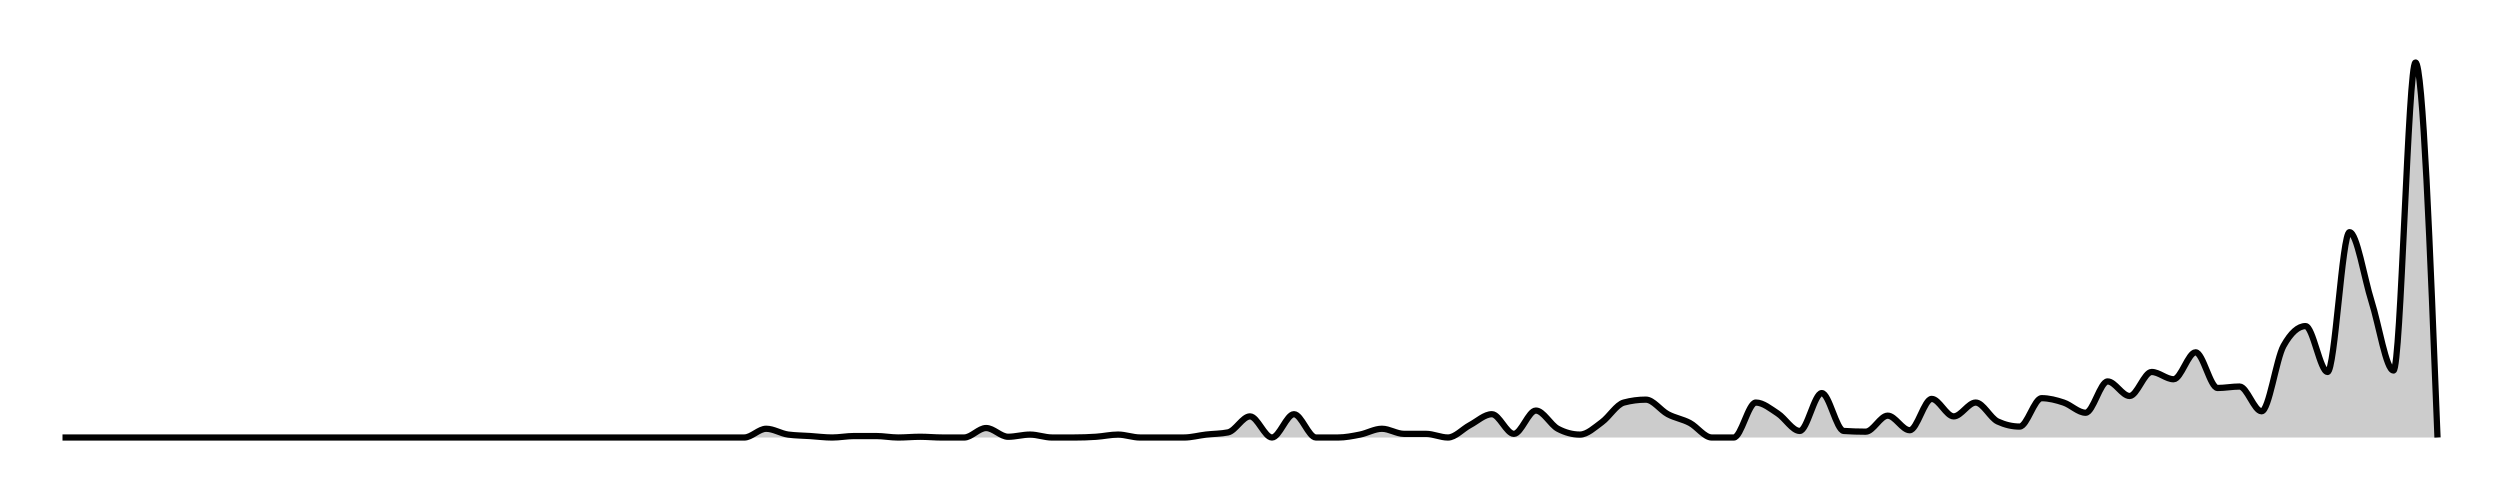 <svg xmlns="http://www.w3.org/2000/svg" width="400" height="80"><g transform="translate(10,10)"><path class="area" fill="rgba(0, 0, 0, 0.2)" d="M0,60C10.556,60,21.111,60,31.667,60C32.84,60,34.012,60,35.185,60C36.358,60,37.531,60,38.704,60C41.049,60,43.395,60,45.741,60C46.914,60,48.086,60,49.259,60C50.432,60,51.605,60,52.778,60C53.951,60,55.123,60,56.296,60C57.469,60,58.642,60,59.815,60C63.333,60,66.852,60,70.37,60C71.543,60,72.716,60,73.889,60C77.407,60,80.926,60,84.444,60C86.79,60,89.136,60,91.481,60C92.654,60,93.827,60,95,60C96.173,60,97.346,60,98.519,60C99.691,60,100.864,60,102.037,60C103.21,60,104.383,60,105.556,60C106.728,60,107.901,60,109.074,60C110.247,60,111.42,58.602,112.593,58.602C113.765,58.602,114.938,59.379,116.111,59.534C117.284,59.689,118.457,59.689,119.63,59.767C120.802,59.845,121.975,60,123.148,60C124.321,60,125.494,59.767,126.667,59.767C127.84,59.767,129.012,59.767,130.185,59.767C131.358,59.767,132.531,60,133.704,60C134.877,60,136.049,59.883,137.222,59.883C138.395,59.883,139.568,60,140.741,60C141.914,60,143.086,60,144.259,60C145.432,60,146.605,58.485,147.778,58.485C148.951,58.485,150.123,59.883,151.296,59.883C152.469,59.883,153.642,59.534,154.815,59.534C155.988,59.534,157.16,60,158.333,60C159.506,60,160.679,60,161.852,60C163.025,60,164.198,59.961,165.37,59.883C166.543,59.806,167.716,59.534,168.889,59.534C170.062,59.534,171.235,60,172.407,60C173.58,60,174.753,60,175.926,60C177.099,60,178.272,60,179.444,60C180.617,60,181.79,59.67,182.963,59.534C184.136,59.398,185.309,59.417,186.481,59.184C187.654,58.951,188.827,56.621,190,56.621C191.173,56.621,192.346,60,193.519,60C194.691,60,195.864,56.272,197.037,56.272C198.21,56.272,199.383,60,200.556,60C201.728,60,202.901,60,204.074,60C205.247,60,206.42,59.767,207.593,59.534C208.765,59.301,209.938,58.602,211.111,58.602C212.284,58.602,213.457,59.417,214.63,59.417C215.802,59.417,216.975,59.417,218.148,59.417C219.321,59.417,220.494,60,221.667,60C222.84,60,224.012,58.641,225.185,58.019C226.358,57.398,227.531,56.272,228.704,56.272C229.877,56.272,231.049,59.417,232.222,59.417C233.395,59.417,234.568,55.689,235.741,55.689C236.914,55.689,238.086,57.981,239.259,58.602C240.432,59.223,241.605,59.534,242.778,59.534C243.951,59.534,245.123,58.408,246.296,57.553C247.469,56.699,248.642,54.718,249.815,54.408C250.988,54.097,252.16,53.942,253.333,53.942C254.506,53.942,255.679,55.65,256.852,56.272C258.025,56.893,259.198,57.049,260.37,57.67C261.543,58.291,262.716,60,263.889,60C265.062,60,266.235,60,267.407,60C268.58,60,269.753,54.408,270.926,54.408C272.099,54.408,273.272,55.398,274.444,56.155C275.617,56.913,276.79,58.951,277.963,58.951C279.136,58.951,280.309,52.893,281.481,52.893C282.654,52.893,283.827,58.874,285,58.951C286.173,59.029,287.346,59.068,288.519,59.068C289.691,59.068,290.864,56.505,292.037,56.505C293.21,56.505,294.383,58.835,295.556,58.835C296.728,58.835,297.901,53.825,299.074,53.825C300.247,53.825,301.42,56.621,302.593,56.621C303.765,56.621,304.938,54.408,306.111,54.408C307.284,54.408,308.457,56.893,309.63,57.437C310.802,57.981,311.975,58.252,313.148,58.252C314.321,58.252,315.494,53.709,316.667,53.709C317.84,53.709,319.012,54.019,320.185,54.408C321.358,54.796,322.531,56.039,323.704,56.039C324.877,56.039,326.049,51.029,327.222,51.029C328.395,51.029,329.568,53.359,330.741,53.359C331.914,53.359,333.086,49.515,334.259,49.515C335.432,49.515,336.605,50.68,337.778,50.68C338.951,50.68,340.123,46.369,341.296,46.369C342.469,46.369,343.642,52.078,344.815,52.078C345.988,52.078,347.16,51.845,348.333,51.845C349.506,51.845,350.679,55.806,351.852,55.806C353.025,55.806,354.198,47.417,355.37,45.32C356.543,43.223,357.716,42.175,358.889,42.175C360.062,42.175,361.235,49.515,362.407,49.515C363.58,49.515,364.753,27.146,365.926,27.146C367.099,27.146,368.272,34.524,369.444,38.214C370.617,41.903,371.79,49.282,372.963,49.282C374.136,49.282,375.309,0,376.481,0C377.654,0,378.827,30,380,60L380,60C378.827,60,377.654,60,376.481,60C375.309,60,374.136,60,372.963,60C371.79,60,370.617,60,369.444,60C368.272,60,367.099,60,365.926,60C364.753,60,363.58,60,362.407,60C361.235,60,360.062,60,358.889,60C357.716,60,356.543,60,355.37,60C354.198,60,353.025,60,351.852,60C350.679,60,349.506,60,348.333,60C347.16,60,345.988,60,344.815,60C343.642,60,342.469,60,341.296,60C340.123,60,338.951,60,337.778,60C336.605,60,335.432,60,334.259,60C333.086,60,331.914,60,330.741,60C329.568,60,328.395,60,327.222,60C326.049,60,324.877,60,323.704,60C322.531,60,321.358,60,320.185,60C319.012,60,317.84,60,316.667,60C315.494,60,314.321,60,313.148,60C311.975,60,310.802,60,309.63,60C308.457,60,307.284,60,306.111,60C304.938,60,303.765,60,302.593,60C301.42,60,300.247,60,299.074,60C297.901,60,296.728,60,295.556,60C294.383,60,293.21,60,292.037,60C290.864,60,289.691,60,288.519,60C287.346,60,286.173,60,285,60C283.827,60,282.654,60,281.481,60C280.309,60,279.136,60,277.963,60C276.79,60,275.617,60,274.444,60C273.272,60,272.099,60,270.926,60C269.753,60,268.58,60,267.407,60C266.235,60,265.062,60,263.889,60C262.716,60,261.543,60,260.37,60C259.198,60,258.025,60,256.852,60C255.679,60,254.506,60,253.333,60C252.16,60,250.988,60,249.815,60C248.642,60,247.469,60,246.296,60C245.123,60,243.951,60,242.778,60C241.605,60,240.432,60,239.259,60C238.086,60,236.914,60,235.741,60C234.568,60,233.395,60,232.222,60C231.049,60,229.877,60,228.704,60C227.531,60,226.358,60,225.185,60C224.012,60,222.84,60,221.667,60C220.494,60,219.321,60,218.148,60C216.975,60,215.802,60,214.63,60C213.457,60,212.284,60,211.111,60C209.938,60,208.765,60,207.593,60C206.42,60,205.247,60,204.074,60C202.901,60,201.728,60,200.556,60C199.383,60,198.21,60,197.037,60C195.864,60,194.691,60,193.519,60C192.346,60,191.173,60,190,60C188.827,60,187.654,60,186.481,60C185.309,60,184.136,60,182.963,60C181.79,60,180.617,60,179.444,60C178.272,60,177.099,60,175.926,60C174.753,60,173.58,60,172.407,60C171.235,60,170.062,60,168.889,60C167.716,60,166.543,60,165.37,60C164.198,60,163.025,60,161.852,60C160.679,60,159.506,60,158.333,60C157.16,60,155.988,60,154.815,60C153.642,60,152.469,60,151.296,60C150.123,60,148.951,60,147.778,60C146.605,60,145.432,60,144.259,60C143.086,60,141.914,60,140.741,60C139.568,60,138.395,60,137.222,60C136.049,60,134.877,60,133.704,60C132.531,60,131.358,60,130.185,60C129.012,60,127.84,60,126.667,60C125.494,60,124.321,60,123.148,60C121.975,60,120.802,60,119.63,60C118.457,60,117.284,60,116.111,60C114.938,60,113.765,60,112.593,60C111.42,60,110.247,60,109.074,60C107.901,60,106.728,60,105.556,60C104.383,60,103.21,60,102.037,60C100.864,60,99.691,60,98.519,60C97.346,60,96.173,60,95,60C93.827,60,92.654,60,91.481,60C89.136,60,86.79,60,84.444,60C80.926,60,77.407,60,73.889,60C72.716,60,71.543,60,70.37,60C66.852,60,63.333,60,59.815,60C58.642,60,57.469,60,56.296,60C55.123,60,53.951,60,52.778,60C51.605,60,50.432,60,49.259,60C48.086,60,46.914,60,45.741,60C43.395,60,41.049,60,38.704,60C37.531,60,36.358,60,35.185,60C34.012,60,32.84,60,31.667,60C21.111,60,10.556,60,0,60Z"></path><path class="line" stroke="black" fill="none" d="M0,60C10.556,60,21.111,60,31.667,60C32.84,60,34.012,60,35.185,60C36.358,60,37.531,60,38.704,60C41.049,60,43.395,60,45.741,60C46.914,60,48.086,60,49.259,60C50.432,60,51.605,60,52.778,60C53.951,60,55.123,60,56.296,60C57.469,60,58.642,60,59.815,60C63.333,60,66.852,60,70.37,60C71.543,60,72.716,60,73.889,60C77.407,60,80.926,60,84.444,60C86.79,60,89.136,60,91.481,60C92.654,60,93.827,60,95,60C96.173,60,97.346,60,98.519,60C99.691,60,100.864,60,102.037,60C103.21,60,104.383,60,105.556,60C106.728,60,107.901,60,109.074,60C110.247,60,111.42,58.602,112.593,58.602C113.765,58.602,114.938,59.379,116.111,59.534C117.284,59.689,118.457,59.689,119.63,59.767C120.802,59.845,121.975,60,123.148,60C124.321,60,125.494,59.767,126.667,59.767C127.84,59.767,129.012,59.767,130.185,59.767C131.358,59.767,132.531,60,133.704,60C134.877,60,136.049,59.883,137.222,59.883C138.395,59.883,139.568,60,140.741,60C141.914,60,143.086,60,144.259,60C145.432,60,146.605,58.485,147.778,58.485C148.951,58.485,150.123,59.883,151.296,59.883C152.469,59.883,153.642,59.534,154.815,59.534C155.988,59.534,157.16,60,158.333,60C159.506,60,160.679,60,161.852,60C163.025,60,164.198,59.961,165.37,59.883C166.543,59.806,167.716,59.534,168.889,59.534C170.062,59.534,171.235,60,172.407,60C173.58,60,174.753,60,175.926,60C177.099,60,178.272,60,179.444,60C180.617,60,181.79,59.67,182.963,59.534C184.136,59.398,185.309,59.417,186.481,59.184C187.654,58.951,188.827,56.621,190,56.621C191.173,56.621,192.346,60,193.519,60C194.691,60,195.864,56.272,197.037,56.272C198.21,56.272,199.383,60,200.556,60C201.728,60,202.901,60,204.074,60C205.247,60,206.42,59.767,207.593,59.534C208.765,59.301,209.938,58.602,211.111,58.602C212.284,58.602,213.457,59.417,214.63,59.417C215.802,59.417,216.975,59.417,218.148,59.417C219.321,59.417,220.494,60,221.667,60C222.84,60,224.012,58.641,225.185,58.019C226.358,57.398,227.531,56.272,228.704,56.272C229.877,56.272,231.049,59.417,232.222,59.417C233.395,59.417,234.568,55.689,235.741,55.689C236.914,55.689,238.086,57.981,239.259,58.602C240.432,59.223,241.605,59.534,242.778,59.534C243.951,59.534,245.123,58.408,246.296,57.553C247.469,56.699,248.642,54.718,249.815,54.408C250.988,54.097,252.16,53.942,253.333,53.942C254.506,53.942,255.679,55.65,256.852,56.272C258.025,56.893,259.198,57.049,260.37,57.67C261.543,58.291,262.716,60,263.889,60C265.062,60,266.235,60,267.407,60C268.58,60,269.753,54.408,270.926,54.408C272.099,54.408,273.272,55.398,274.444,56.155C275.617,56.913,276.79,58.951,277.963,58.951C279.136,58.951,280.309,52.893,281.481,52.893C282.654,52.893,283.827,58.874,285,58.951C286.173,59.029,287.346,59.068,288.519,59.068C289.691,59.068,290.864,56.505,292.037,56.505C293.21,56.505,294.383,58.835,295.556,58.835C296.728,58.835,297.901,53.825,299.074,53.825C300.247,53.825,301.42,56.621,302.593,56.621C303.765,56.621,304.938,54.408,306.111,54.408C307.284,54.408,308.457,56.893,309.63,57.437C310.802,57.981,311.975,58.252,313.148,58.252C314.321,58.252,315.494,53.709,316.667,53.709C317.84,53.709,319.012,54.019,320.185,54.408C321.358,54.796,322.531,56.039,323.704,56.039C324.877,56.039,326.049,51.029,327.222,51.029C328.395,51.029,329.568,53.359,330.741,53.359C331.914,53.359,333.086,49.515,334.259,49.515C335.432,49.515,336.605,50.68,337.778,50.68C338.951,50.68,340.123,46.369,341.296,46.369C342.469,46.369,343.642,52.078,344.815,52.078C345.988,52.078,347.16,51.845,348.333,51.845C349.506,51.845,350.679,55.806,351.852,55.806C353.025,55.806,354.198,47.417,355.37,45.32C356.543,43.223,357.716,42.175,358.889,42.175C360.062,42.175,361.235,49.515,362.407,49.515C363.58,49.515,364.753,27.146,365.926,27.146C367.099,27.146,368.272,34.524,369.444,38.214C370.617,41.903,371.79,49.282,372.963,49.282C374.136,49.282,375.309,0,376.481,0C377.654,0,378.827,30,380,60"></path></g></svg>